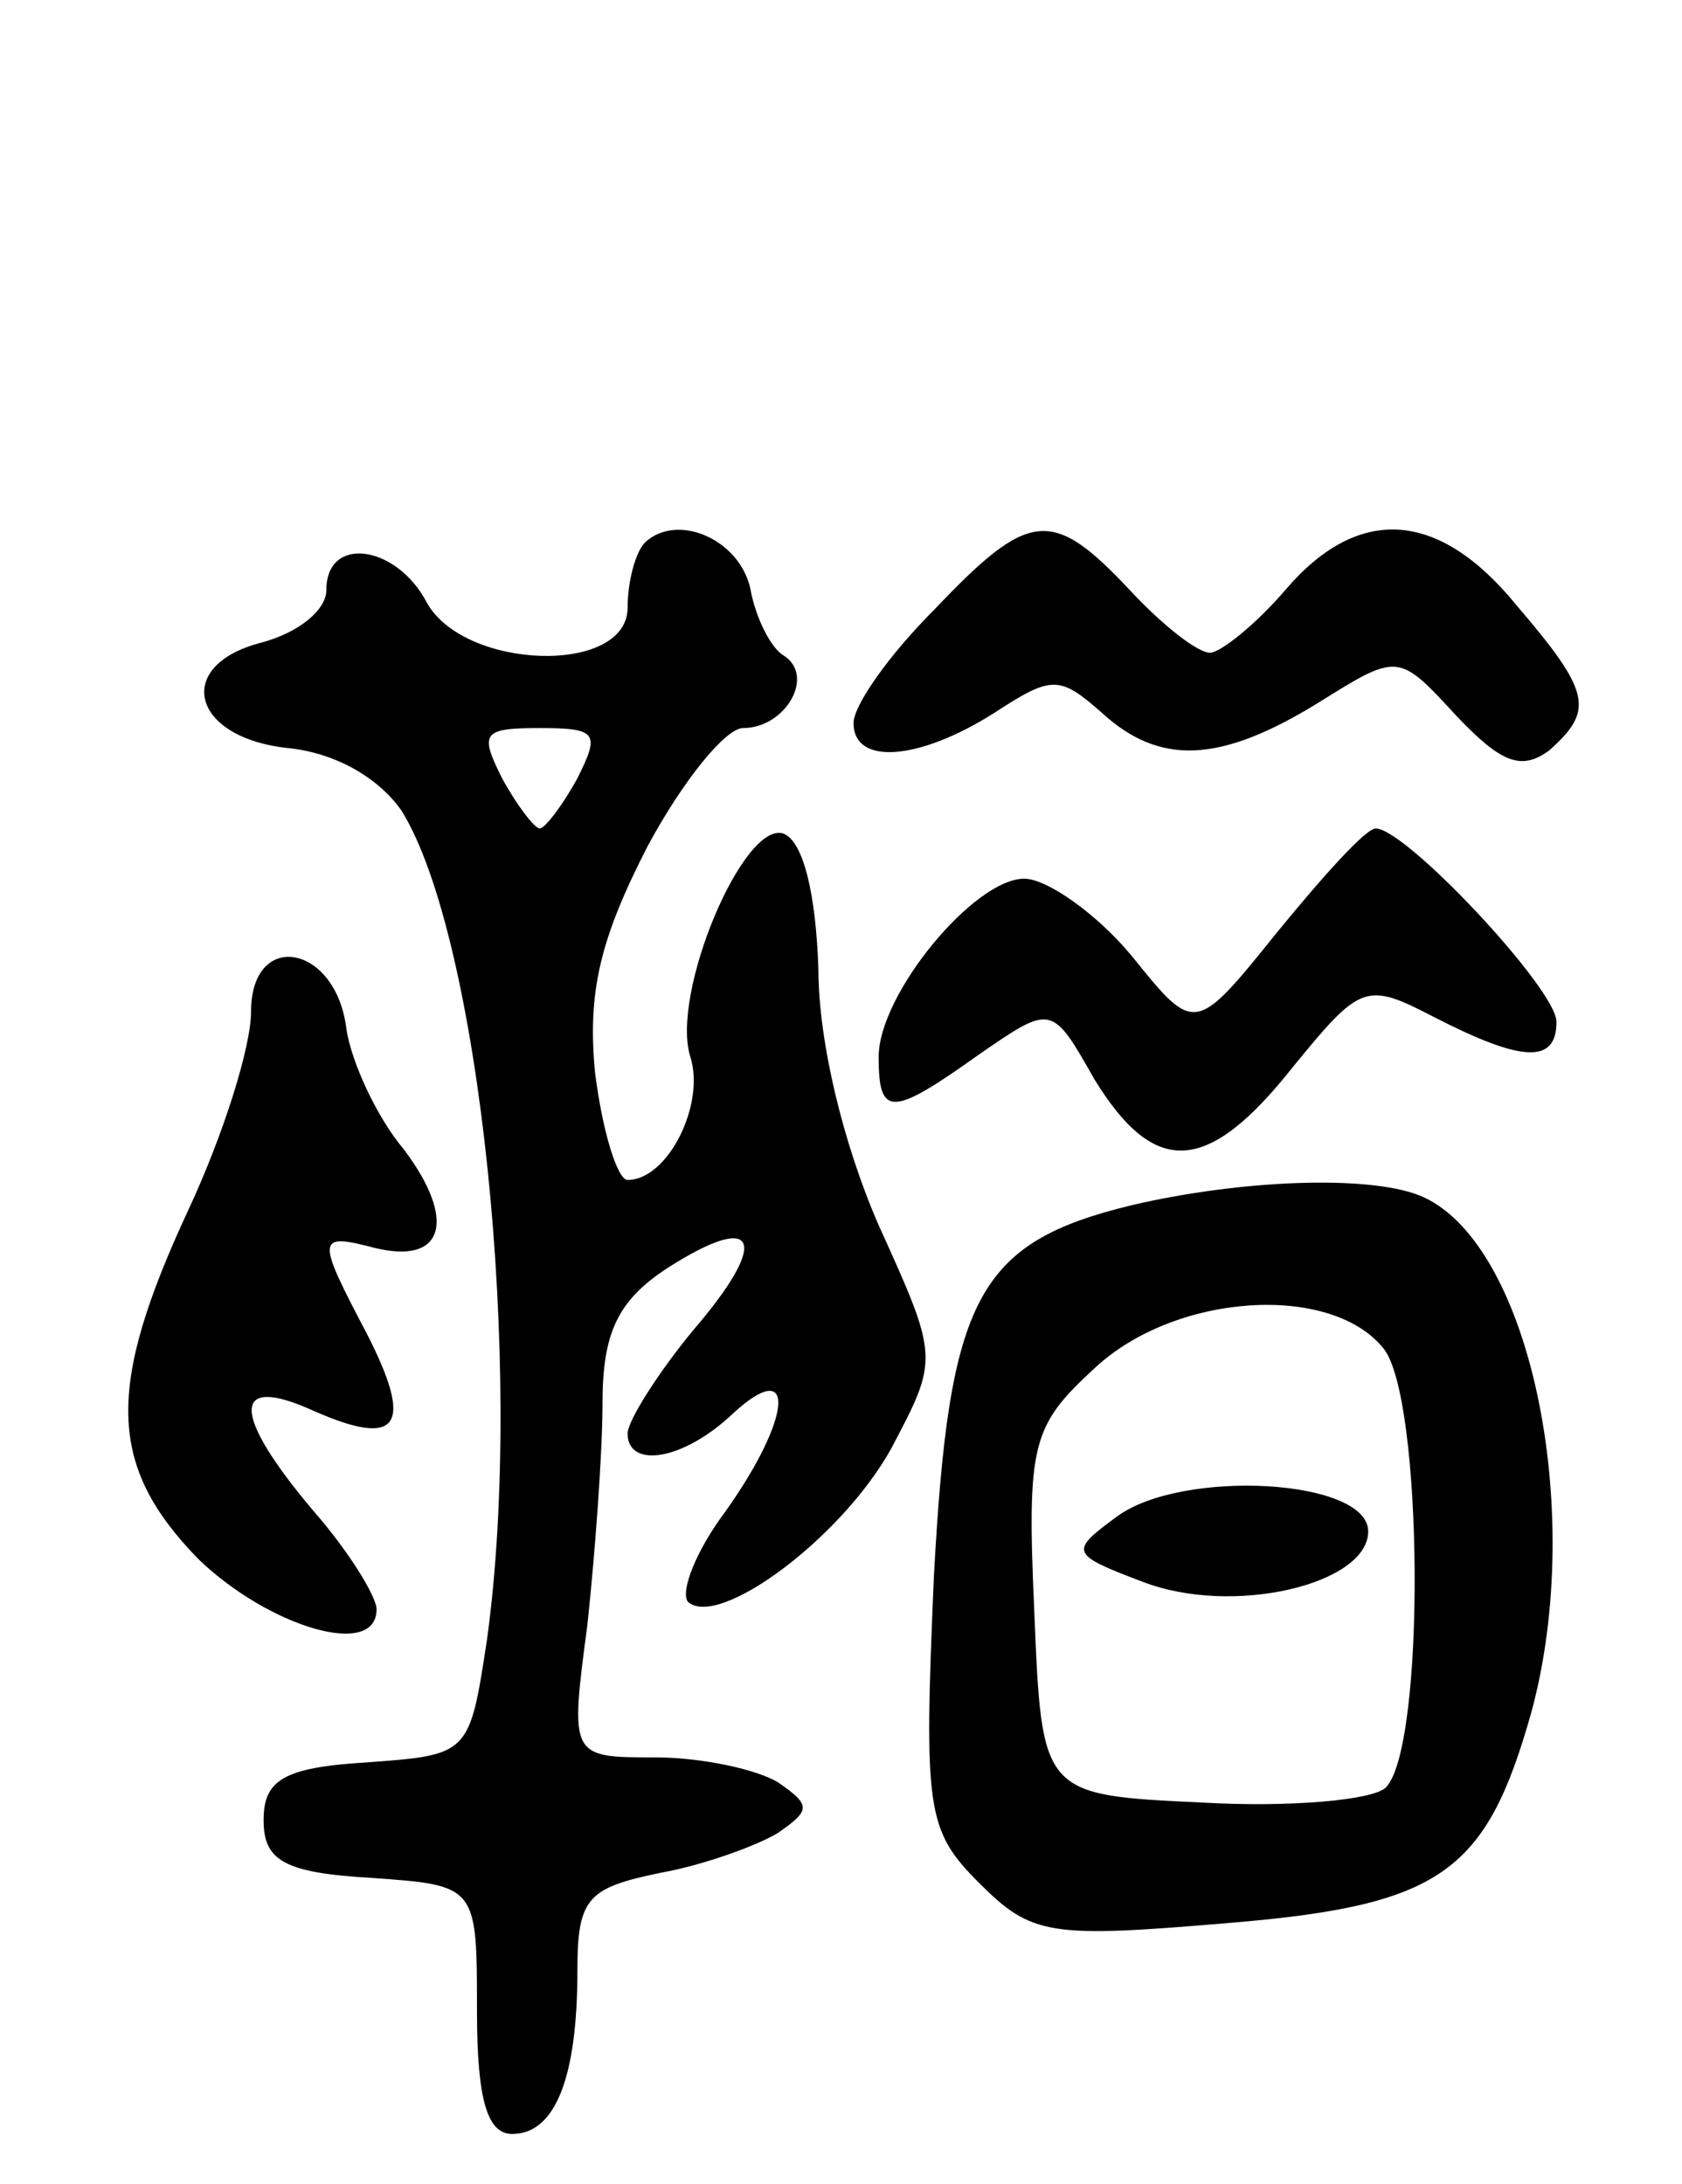 <svg version="1.0" xmlns="http://www.w3.org/2000/svg"
 width="67pt" height="87pt" viewBox="0 0 67 87"
 preserveAspectRatio="xMidYMid meet">
<g transform="translate(0,87) scale(0.1,-0.1)"
fill="#000000" stroke="none">
<path d="M257 654 c-4 -4 -7 -16 -7 -26 0 -27 -65 -25 -80 2 -12 23 -40 27
-40 5 0 -8 -11 -17 -26 -21 -35 -9 -28 -38 11 -42 19 -2 36 -12 45 -25 31 -50
49 -221 34 -330 -7 -46 -7 -46 -48 -49 -33 -2 -41 -7 -41 -23 0 -16 8 -21 43
-23 42 -3 42 -3 42 -53 0 -35 4 -49 14 -49 17 0 26 22 26 65 0 29 4 33 33 39
17 3 39 11 47 16 13 9 13 11 0 20 -8 5 -30 10 -49 10 -34 0 -34 0 -27 53 3 28
6 68 6 88 0 28 6 41 26 54 36 23 41 11 10 -25 -14 -17 -26 -36 -26 -41 0 -14
22 -11 42 8 25 23 24 -1 -3 -39 -12 -16 -18 -32 -15 -36 12 -11 61 25 81 61
19 36 19 36 -5 89 -14 32 -24 73 -24 102 -1 30 -6 51 -14 54 -16 5 -45 -64
-37 -89 6 -19 -9 -49 -25 -49 -4 0 -10 19 -13 43 -3 32 2 53 21 90 14 26 31
47 38 47 17 0 29 21 16 29 -5 3 -11 15 -13 26 -4 20 -29 31 -42 19z m-27 -94
c-6 -11 -13 -20 -15 -20 -2 0 -9 9 -15 20 -9 18 -8 20 15 20 23 0 24 -2 15
-20z"/>
<path d="M372 627 c-18 -18 -32 -38 -32 -45 0 -17 26 -15 56 4 23 15 26 15 43
0 23 -21 47 -20 86 4 32 20 32 20 55 -5 18 -19 26 -22 37 -14 18 16 17 23 -13
58 -31 38 -63 40 -92 6 -12 -14 -26 -25 -30 -25 -5 0 -19 11 -32 25 -31 33
-40 32 -78 -8z"/>
<path d="M509 499 c-33 -41 -33 -41 -58 -10 -14 17 -34 31 -43 31 -20 0 -58
-46 -58 -71 0 -24 5 -24 40 1 29 20 29 20 46 -10 24 -39 45 -38 79 5 27 33 29
34 56 20 35 -18 49 -19 49 -2 0 13 -60 77 -72 77 -4 0 -21 -19 -39 -41z"/>
<path d="M100 467 c0 -14 -11 -49 -25 -79 -33 -71 -32 -102 4 -139 28 -27 71
-40 71 -20 0 5 -11 23 -25 39 -33 39 -33 55 0 40 34 -15 40 -6 21 31 -20 38
-20 40 3 34 28 -7 33 11 12 39 -11 13 -21 35 -23 48 -4 34 -38 40 -38 7z"/>
<path d="M451 390 c-62 -15 -73 -37 -79 -148 -4 -93 -3 -101 18 -122 21 -21
28 -22 99 -16 85 7 103 20 121 84 22 81 -1 189 -45 206 -21 8 -71 6 -114 -4z
m100 -57 c16 -19 17 -159 1 -175 -5 -5 -38 -8 -73 -6 -64 3 -64 3 -67 76 -3
67 -1 74 24 97 32 30 94 34 115 8z"/>
<path d="M445 266 c-19 -14 -19 -15 10 -26 36 -14 90 -1 90 20 0 21 -74 25
-100 6z"/>
</g>
</svg>
